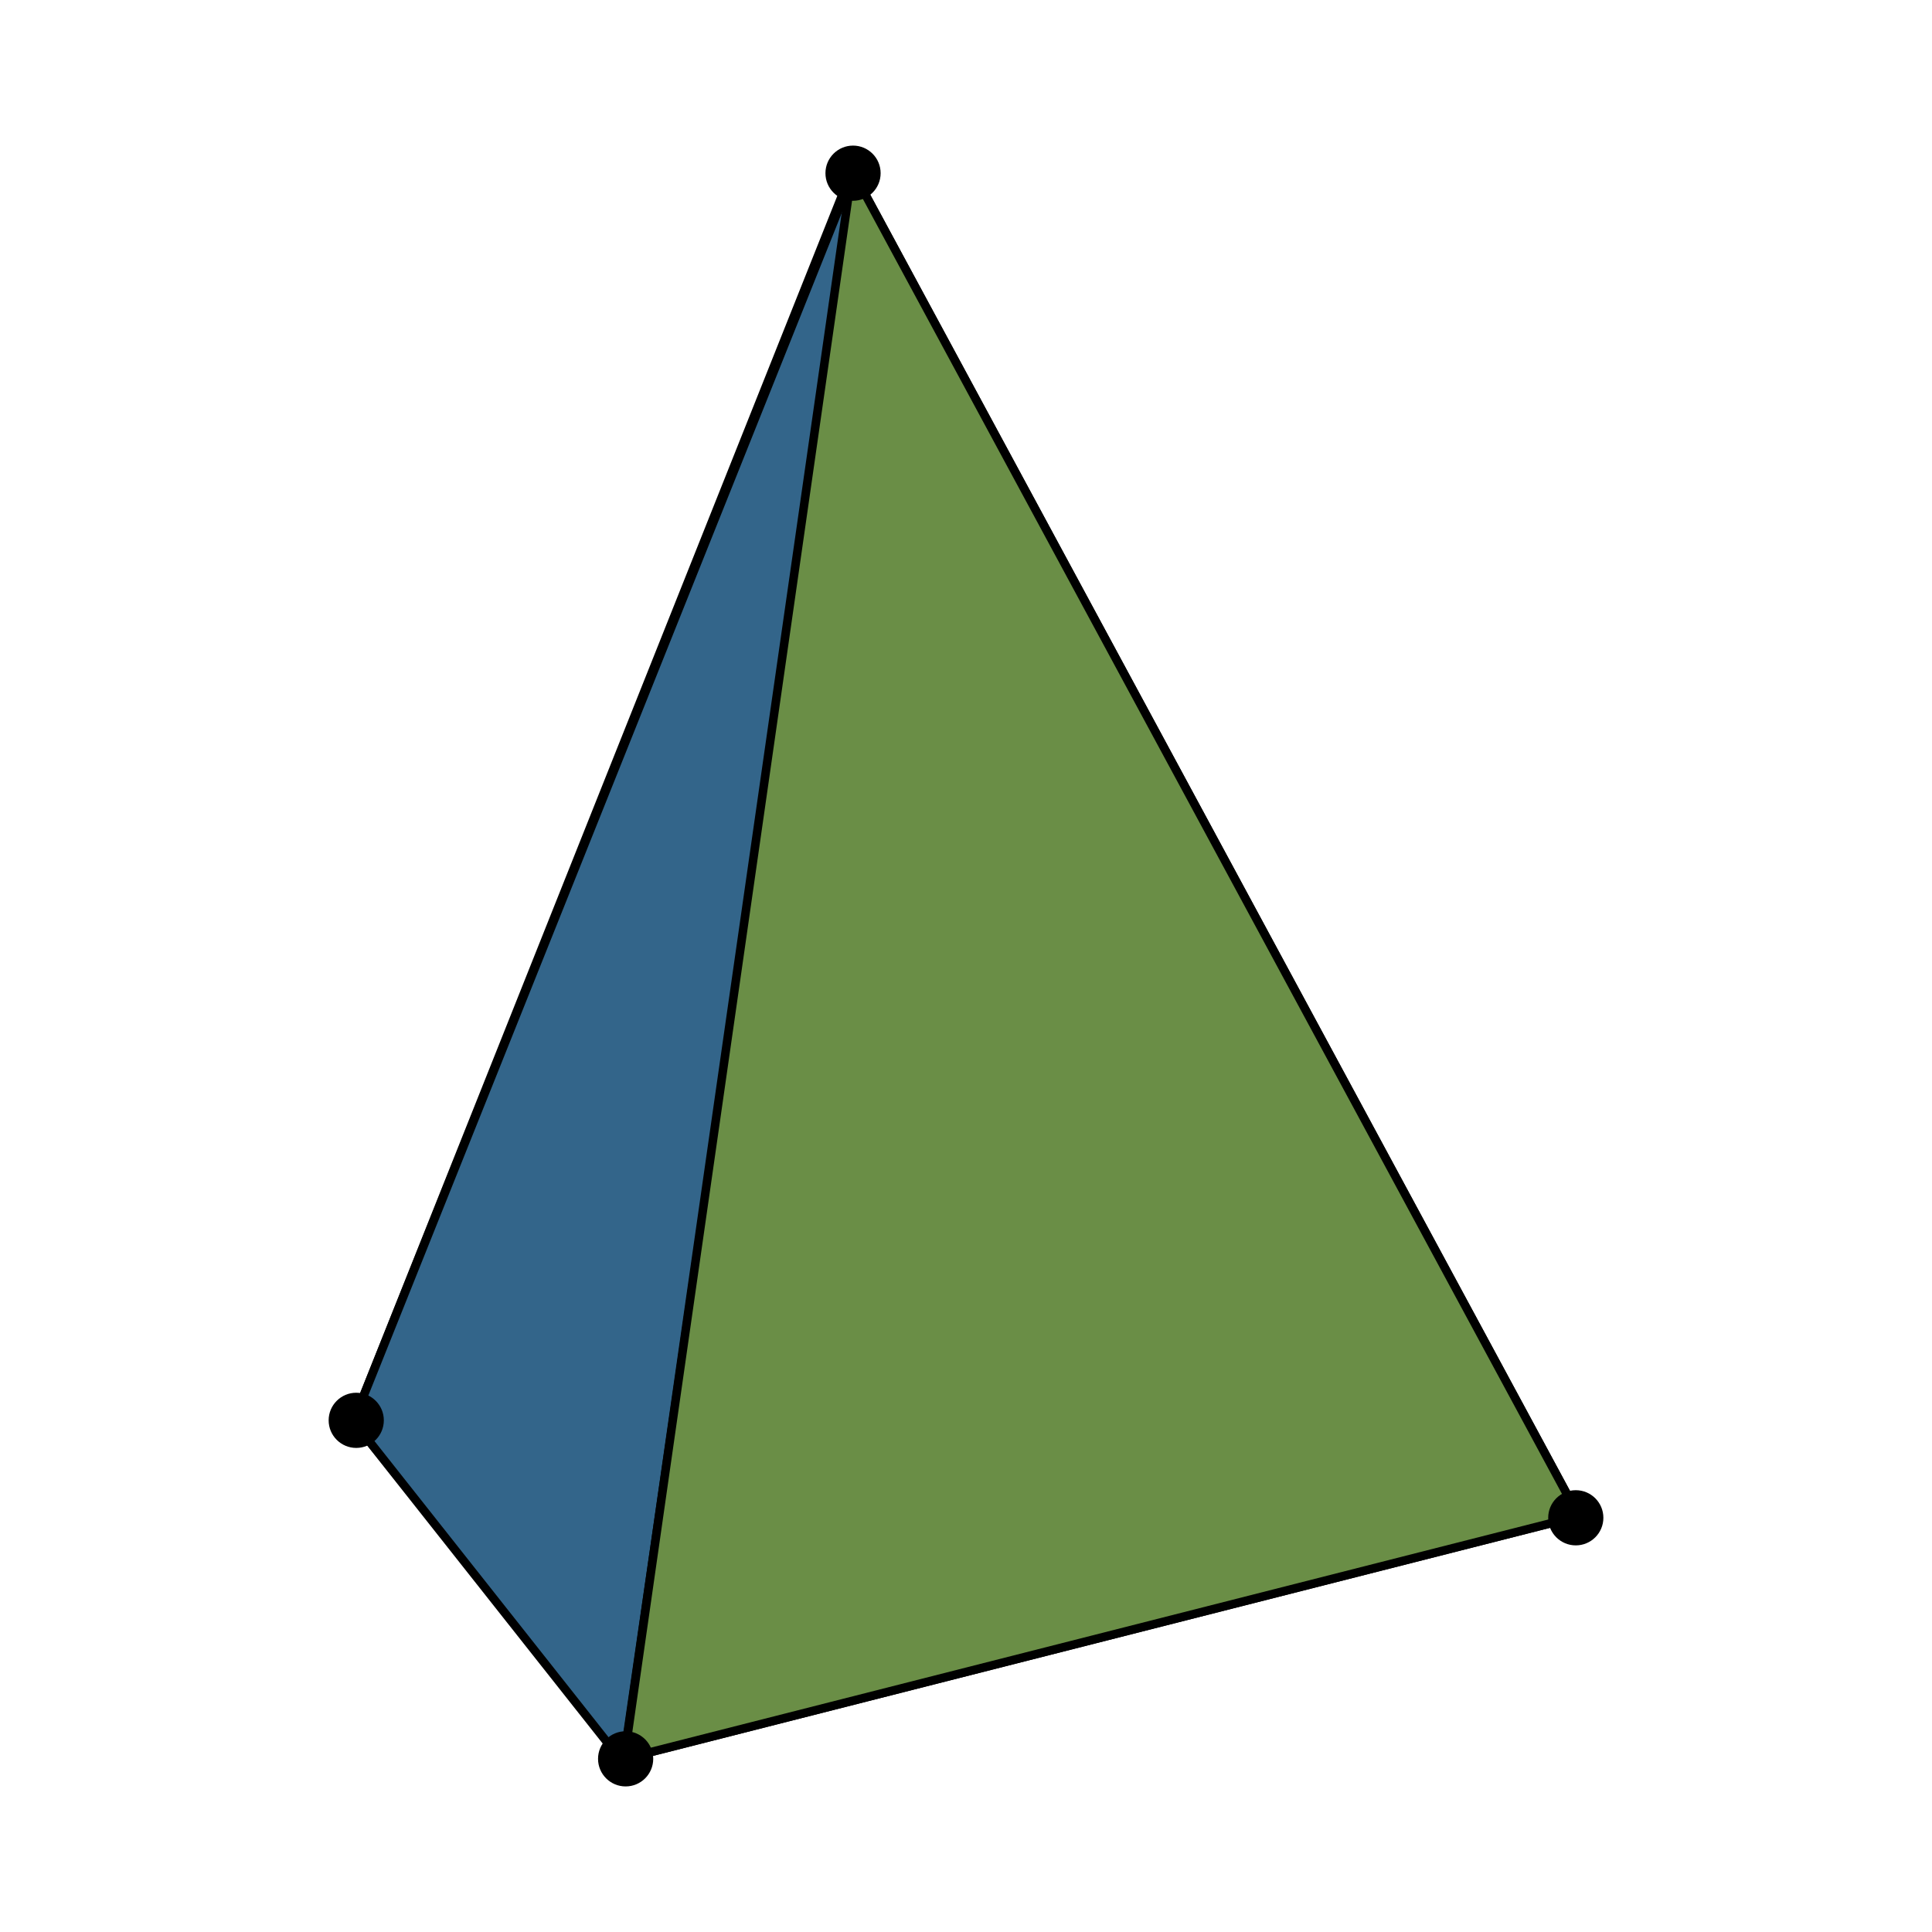 <?xml version="1.0" encoding="UTF-8" standalone="no"?>
<!-- Created with Inkscape (http://www.inkscape.org/) -->

<svg
   width="280"
   height="280"
   viewBox="0 0 74.083 74.083"
   version="1.1"
   id="svg5"
   xml:space="preserve"
   inkscape:version="1.2.1 (9c6d41e410, 2022-07-14)"
   sodipodi:docname="pyra_3d_exploded.svg"
   xmlns:inkscape="http://www.inkscape.org/namespaces/inkscape"
   xmlns:sodipodi="http://sodipodi.sourceforge.net/DTD/sodipodi-0.dtd"
   xmlns="http://www.w3.org/2000/svg"
   xmlns:svg="http://www.w3.org/2000/svg"><sodipodi:namedview
     id="namedview7"
     pagecolor="#ffffff"
     bordercolor="#000000"
     borderopacity="0.25"
     inkscape:showpageshadow="2"
     inkscape:pageopacity="0.0"
     inkscape:pagecheckerboard="0"
     inkscape:deskcolor="#d1d1d1"
     inkscape:document-units="mm"
     showgrid="false"
     inkscape:zoom="1.9555201"
     inkscape:cx="29.403942"
     inkscape:cy="140.11618"
     inkscape:window-width="1920"
     inkscape:window-height="1011"
     inkscape:window-x="0"
     inkscape:window-y="32"
     inkscape:window-maximized="0"
     inkscape:current-layer="layer3" /><defs
     id="defs2" /><g
     inkscape:groupmode="layer"
     id="layer3"
     inkscape:label="3d"><path
       id="fw"
       style="display:inline;fill:#c8c8c8;stroke:#000000;stroke-width:0.327;stroke-linejoin:bevel"
       inkscape:label="f3d_white"
       inkscape:transform-center-y="-3.9982841"
       d="m 13.552,54.5 10.383,12.943 36.605,-9.307 z"
       sodipodi:nodetypes="cccc" /><path
       id="fr"
       style="display:inline;fill:#cf2338;stroke:#000000;stroke-width:0.327;stroke-linejoin:bevel"
       inkscape:label="f3d_red"
       inkscape:transform-center-y="3.9982844"
       d="m 60.54,58.136 -46.988,-3.637 19.124,-47.976 z"
       sodipodi:nodetypes="cccc" /><path
       style="fill:#33658a;fill-opacity:1;stroke:#000000;stroke-width:0.327;stroke-linejoin:bevel;stroke-dasharray:none;paint-order:normal"
       d="m 13.552,54.5 10.345,13.088 8.89,-61.133 z"
       id="fb"
       inkscape:label="f3d_blue" /><path
       style="fill:#6a8e46;fill-opacity:1;stroke:#000000;stroke-width:0.327;stroke-linejoin:bevel;stroke-dasharray:none;paint-order:normal;image-rendering:auto"
       d="M 23.934,67.443 32.676,6.524 60.54,58.136 Z"
       id="fg"
       inkscape:label="f3d_green" /><circle
       style="display:inline;fill:#000000;stroke:none;stroke-width:0.287"
       id="vgr"
       cx="60.424"
       cy="58.2"
       r="1.058"
       inkscape:label="v3d_green_red" /><circle
       style="display:inline;fill:#000000;stroke:none;stroke-width:0.287"
       id="vbg"
       cx="23.99"
       cy="67.443"
       r="1.058"
       inkscape:label="v3d_blue_green" /><circle
       style="display:inline;fill:#000000;stroke:none;stroke-width:0.287"
       id="vrb"
       cx="13.66"
       cy="54.463"
       r="1.058"
       inkscape:label="v3d_red_blue" /><circle
       style="display:inline;fill:#000000;stroke:none;stroke-width:0.287"
       id="vt"
       cx="32.71"
       cy="6.641"
       r="1.058"
       inkscape:label="v3d_tip" /></g></svg>
